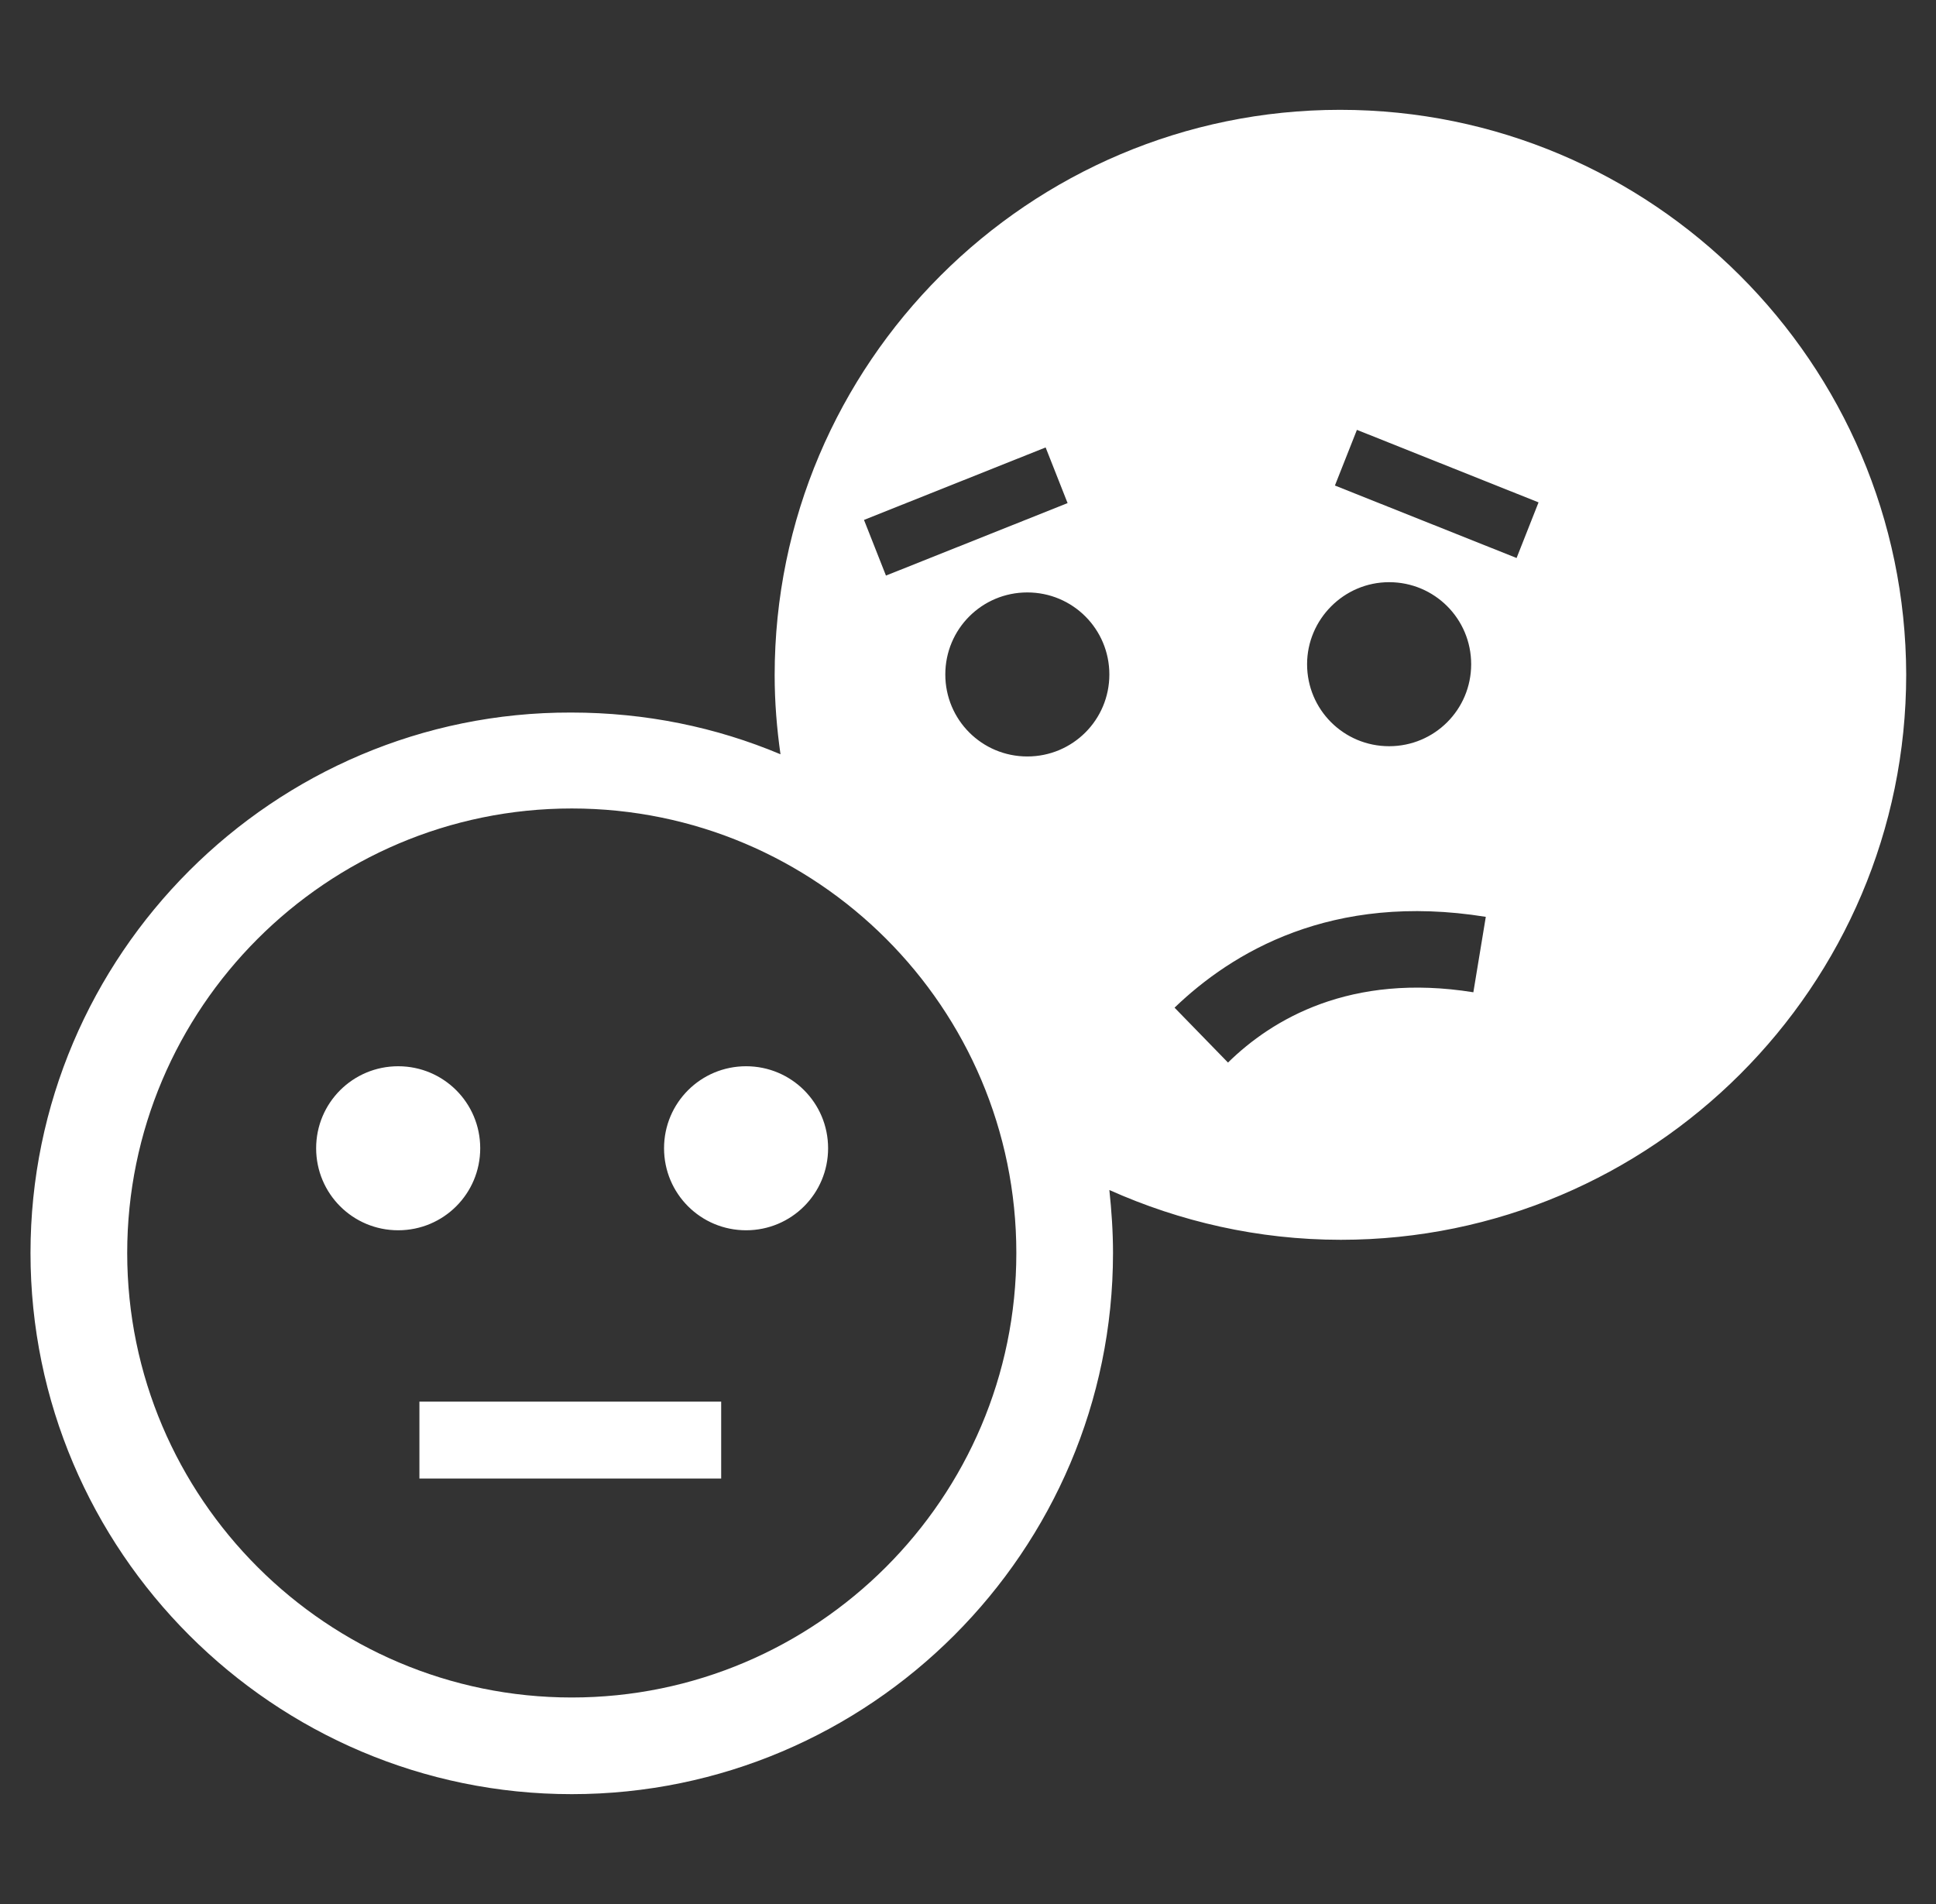 <svg width="61" height="60" viewBox="0 0 61 60" fill="none" xmlns="http://www.w3.org/2000/svg">
<rect x="0" y="0" width="61" height="60" fill="#333333" stroke="none"/>
<g clip-path="url(#clip0_14_1039)">
<path d="M42.223 3.461C32.415 3.461 24.408 11.446 24.408 21.277C24.408 22.131 24.477 22.961 24.592 23.769C22.561 22.915 20.346 22.454 17.992 22.454C8.623 22.431 0.961 30.092 0.961 39.484C0.961 48.877 8.623 56.538 18.015 56.538C27.408 56.538 35.069 48.877 35.069 39.484C35.069 38.815 35.023 38.146 34.954 37.5C37.169 38.492 39.638 39.069 42.246 39.069C52.054 39.069 60.061 31.084 60.061 21.254C60.038 11.446 52.054 3.461 42.223 3.461ZM43.769 18.346C45.2 18.346 46.354 19.5 46.354 20.931C46.354 22.361 45.2 23.515 43.769 23.515C42.338 23.515 41.184 22.361 41.184 20.931C41.184 19.523 42.338 18.346 43.769 18.346ZM32.946 14.1L33.638 15.854L27.915 18.138L27.223 16.384L32.946 14.1ZM18.015 53.492C10.308 53.492 4.008 47.215 4.008 39.484C4.008 31.777 10.284 25.477 18.015 25.477C25.746 25.477 32.023 31.754 32.023 39.484C32.023 47.215 25.723 53.492 18.015 53.492ZM32.369 23.838C30.938 23.838 29.785 22.684 29.785 21.254C29.785 19.823 30.938 18.669 32.369 18.669C33.8 18.669 34.954 19.823 34.954 21.254C34.954 22.684 33.8 23.838 32.369 23.838ZM46.423 31.269C42.546 30.646 40.077 32.123 38.692 33.484L37.008 31.754C38.808 30.023 41.946 28.108 46.815 28.892L46.423 31.269ZM47.785 17.584L42.061 15.3L42.754 13.546L48.477 15.831L47.785 17.584ZM12.546 33.6C13.977 33.6 15.131 34.754 15.131 36.184C15.131 37.615 13.977 38.769 12.546 38.769C11.115 38.769 9.961 37.615 9.961 36.184C9.961 34.754 11.115 33.6 12.546 33.6ZM23.508 33.6C24.938 33.6 26.092 34.754 26.092 36.184C26.092 37.615 24.938 38.769 23.508 38.769C22.077 38.769 20.923 37.615 20.923 36.184C20.923 34.754 22.077 33.6 23.508 33.6ZM22.7 46.592H13.215V44.169H22.723V46.592H22.7Z" fill="white"/>
</g>
<defs>
<clipPath id="clip0_14_1039">
<rect width="60" height="60" fill="white" transform="translate(0.5)"/>
</clipPath>
</defs>
</svg>
